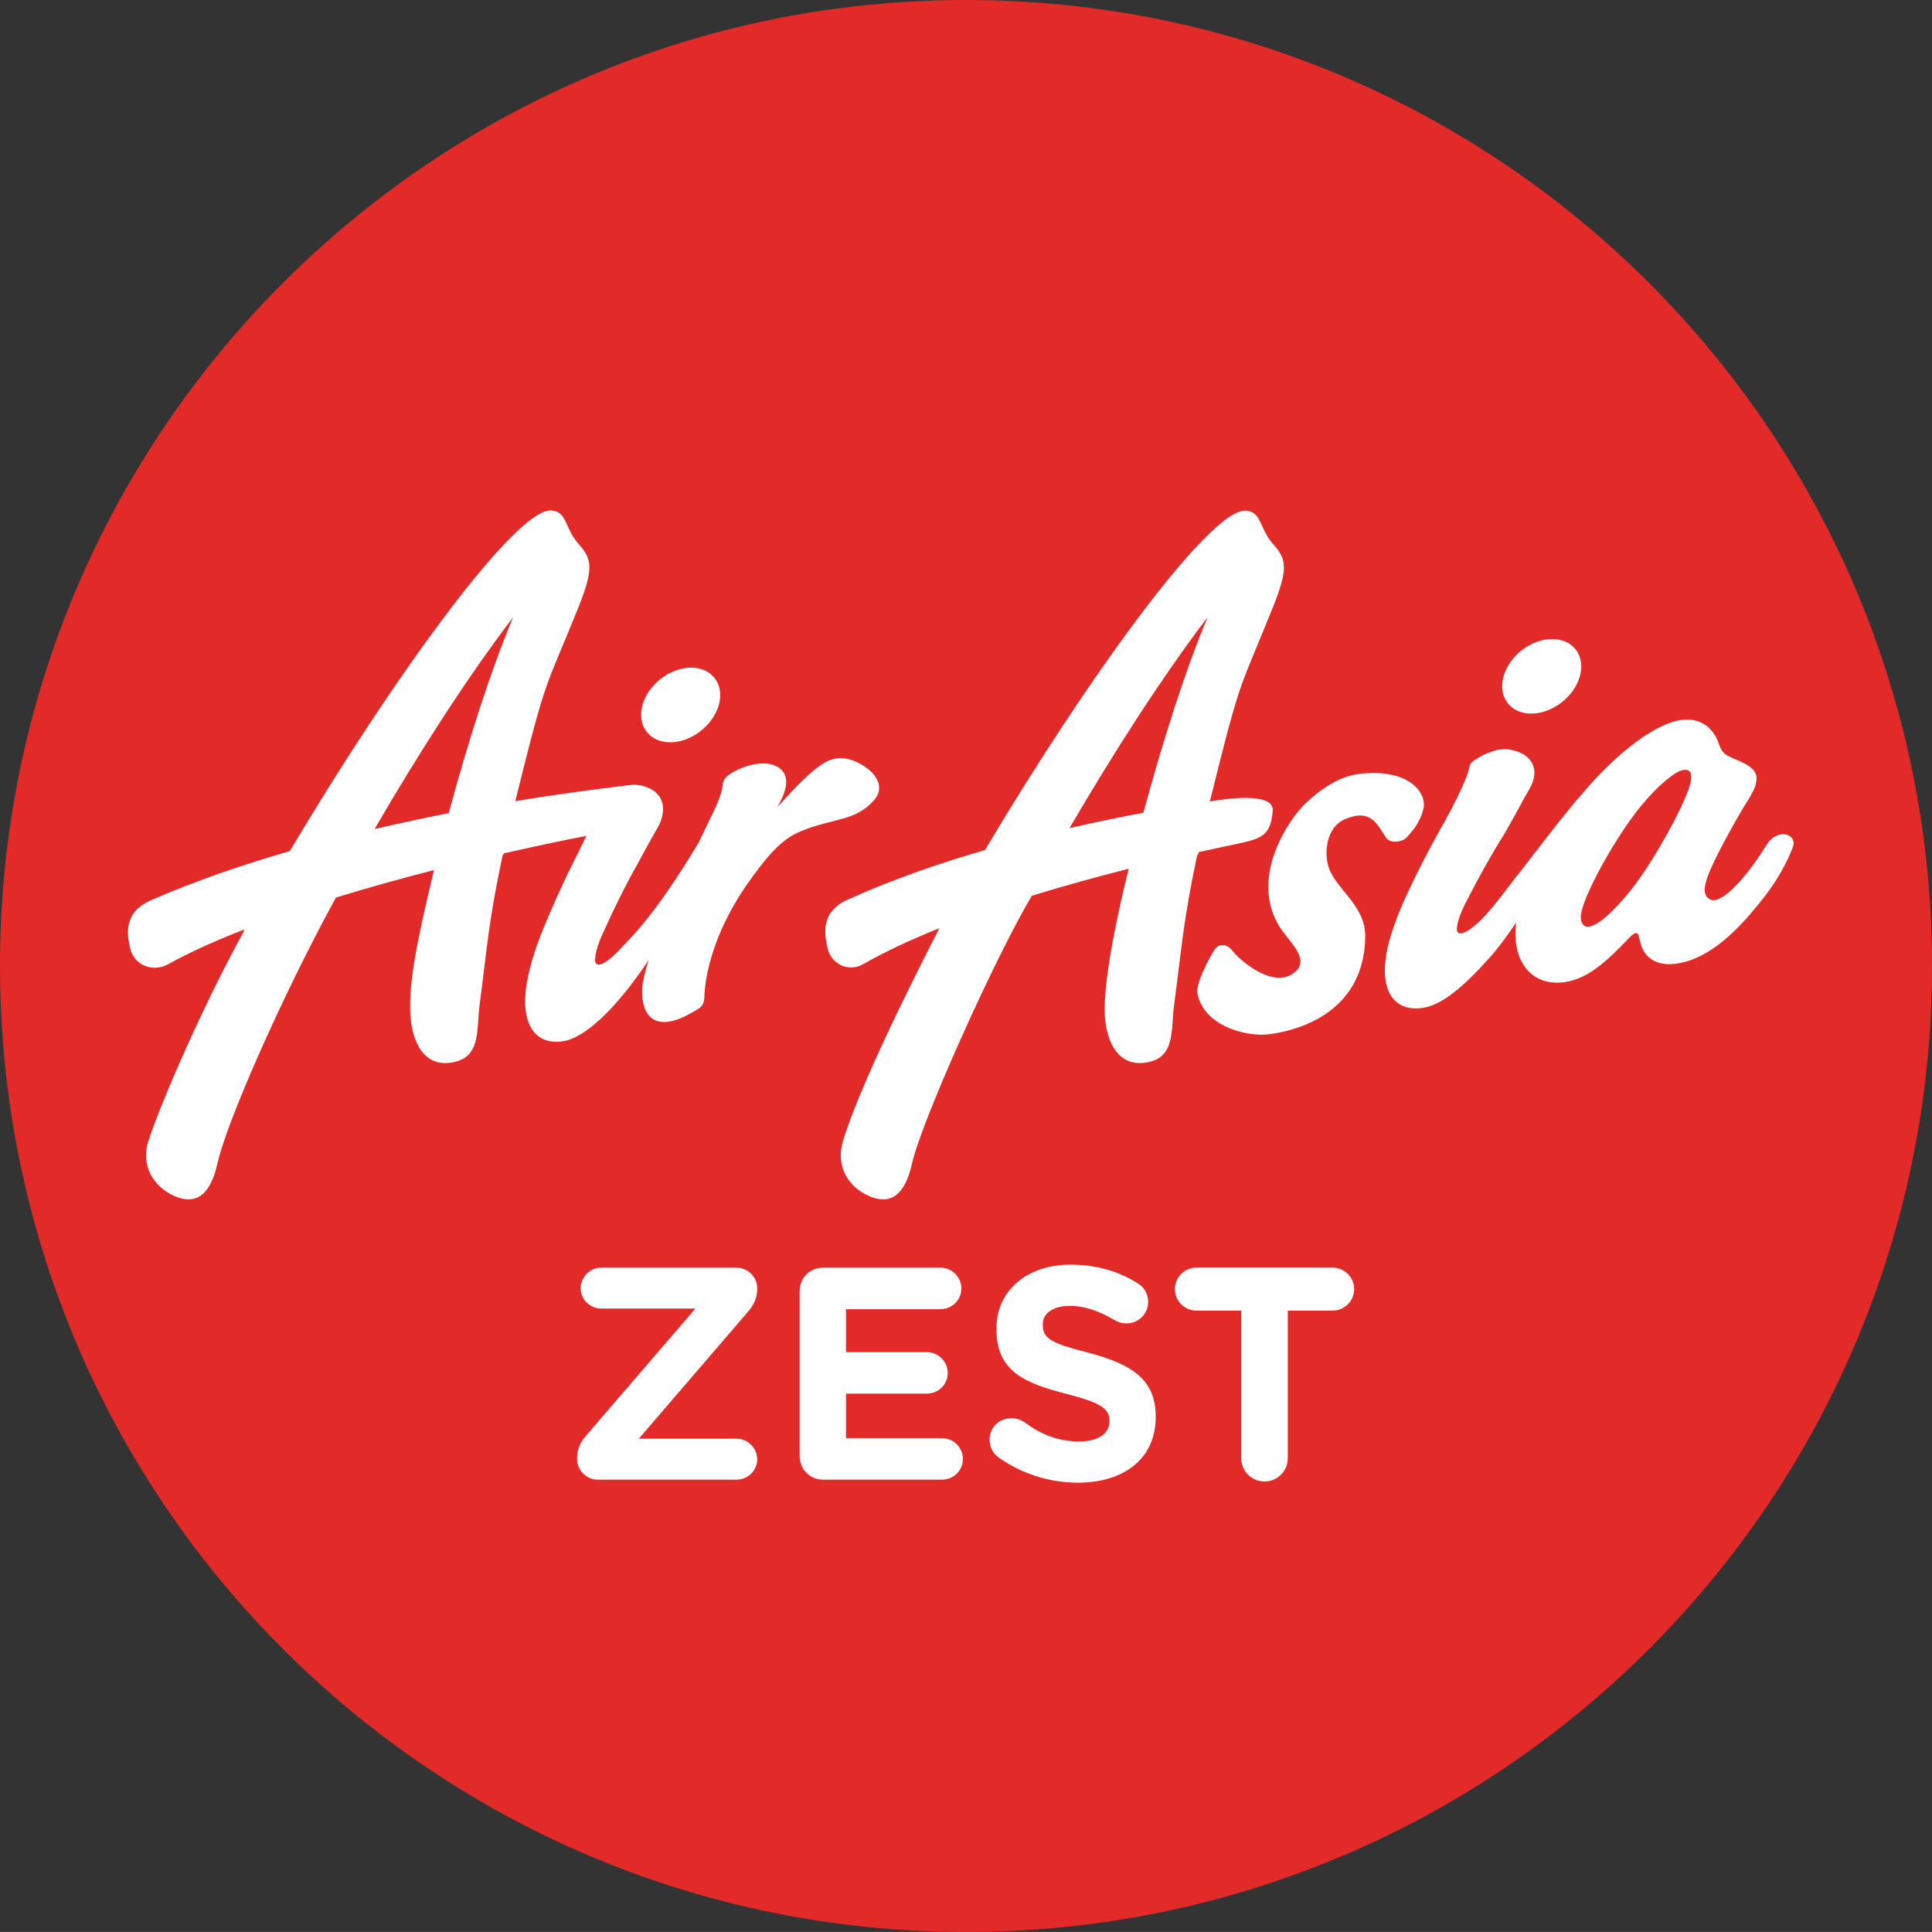 <svg xmlns="http://www.w3.org/2000/svg" version="1.0" id="Layer_1" x="0px" y="0px" width="67.752px" height="67.751px" viewBox="0 0 67.752 67.751" enable-background="new 0 0 67.752 67.751" xml:space="preserve"><rect x="0" y="0" width="67.752" height="67.751" fill="#333333" stroke="none"/><switch><g><g id="ZEST"><g><g><defs><path id="SVGID_1_" d="M0,33.875c0,18.708,15.168,33.876,33.875,33.876c18.713,0,33.877-15.169,33.877-33.876         S52.586,0,33.875,0C15.168,0,0,15.167,0,33.875"/></defs><clipPath id="SVGID_2_"><use xmlns:xlink="http://www.w3.org/1999/xlink" xlink:href="#SVGID_1_" overflow="visible"/></clipPath><path clip-path="url(#SVGID_2_)" fill="#E22B28" d="M67.752,33.875c0,18.708-15.164,33.876-33.877,33.876        C15.168,67.751,0,52.582,0,33.875S15.168,0,33.875,0C52.586,0,67.752,15.167,67.752,33.875"/></g></g><g><g><defs><path id="SVGID_3_" d="M0,33.875c0,18.708,15.168,33.876,33.875,33.876c18.713,0,33.877-15.169,33.877-33.876         S52.586,0,33.875,0C15.168,0,0,15.167,0,33.875"/></defs><clipPath id="SVGID_4_"><use xmlns:xlink="http://www.w3.org/1999/xlink" xlink:href="#SVGID_3_" overflow="visible"/></clipPath><path clip-path="url(#SVGID_4_)" fill="#FFFFFF" d="M23.975,23.437c0.766-0.138,1.335,0.328,1.278,1.035        c-0.058,0.708-0.727,1.399-1.491,1.536c-0.761,0.136-1.335-0.33-1.275-1.038C22.543,24.261,23.21,23.578,23.975,23.437         M15.737,28.515c0.663-2.468,1.465-4.989,2.259-6.871c-1.6,2.098-3.315,4.766-4.86,7.431        C14.036,28.864,14.91,28.678,15.737,28.515 M29.364,26.592c0.599-0.107,1.939,0.703,1.297,1.456        c-0.666,0.773-1.418,0.619-2.6,1.112c-0.669,0.277-1.183,0.877-1.917,1.931c-0.932,1.368-1.359,2.708-1.436,3.715        c-0.006,0.298-0.03,0.447-0.188,0.55c-1.561,1.02-2.041,0.254-2.001-0.683c0.011-0.222,0.087-0.572,0.226-1.002        c-1.201,1.802-2.264,2.712-2.959,2.837c-0.933,0.168-1.458-0.478-1.358-1.676c0.046-0.545,0.209-1.185,0.515-1.99        c0.32-0.819,0.823-1.938,1.29-2.856c0.119-0.239,0.234-0.468,0.331-0.674c-0.708,0.137-1.711,0.345-2.893,0.614        c-0.016,0.039-0.029,0.06-0.043,0.062c-0.502,2.345-0.542,3.229-0.812,5.274c-0.114,0.894,0.057,1.856-1.007,2.003        c-1.065,0.154-1.419-0.943-1.426-1.879c-0.013-0.954,0.163-2.098,0.836-4.873c-1.106,0.282-2.275,0.605-3.433,0.962        c-0.017,0.025-0.027,0.039-0.027,0.039c-1.922,3.518-3.819,7.872-4.133,9.28c-0.25,1.129-0.76,1.476-1.51,1.147        c-0.75-0.329-1.187-1.083-0.914-1.924c0.494-1.51,1.998-4.9,3.336-7.333c-0.009,0.004,0-0.03,0.031-0.09        c-0.981,0.38-1.894,0.789-2.691,1.229c-0.525,0.282-1.187,0.021-1.313-0.566c-0.09-0.417-0.29-1.239,0.729-1.687        c1.54-0.672,3.204-1.242,4.868-1.724c3.532-5.942,7.922-12.057,9.185-11.946c0.545,0.047,0.46,0.639,0.942,1.174        c0.476,0.533,0.545,0.859-0.024,2.272c-1.168,2.9-1.075,2.224-2.195,6.749c2.054-0.341,3.843-0.539,4.01-0.564        c0.567-0.081,1.542,0.306,1.027,1.413c0,0-0.541,0.952-0.754,1.361c-0.385,0.673-0.886,1.687-1.188,2.373        c-0.191,0.403-0.279,0.712-0.294,0.938c-0.016,0.148,0.04,0.23,0.158,0.209c0.157-0.028,0.387-0.198,0.666-0.486        c0.271-0.316,1.183-1.063,2.815-3.812l0.43-0.892c0.14-0.265,0.338-0.732,0.376-0.947c0.044-0.319,0.056-0.402,0.323-0.57        c0.431-0.274,1.209-0.502,1.658-0.208c0.423,0.279,0.313,0.786-0.038,1.4C28.681,26.71,29.047,26.644,29.364,26.592         M57.186,31.22c0.799-0.982,2.036-3.239,2.113-3.854c0.036-0.282-0.046-0.394-0.268-0.365c-0.275,0.037-0.891,0.54-1.479,1.258        c-0.858,1.033-2.016,3.112-2.107,3.798c-0.039,0.281,0.076,0.464,0.274,0.44C56.039,32.453,56.586,31.976,57.186,31.22         M61.976,29.593c0.349-0.552,1.083-0.372,0.888,0.136c-0.171,0.439-0.491,1.151-1.311,2.117        c-1.005,1.236-1.932,1.837-2.771,1.948c-0.673,0.095-1.153-0.194-1.269-0.799l-0.04-0.123c-0.002-0.106-0.056-0.16-0.115-0.149        c-0.061,0.007-0.105,0.052-0.219,0.159c-0.85,0.9-1.497,1.453-2.283,1.561c-1.173,0.152-1.855-0.761-1.688-2.09        c-0.313,0.464-0.639,0.911-0.938,1.239c-0.915,1.018-1.666,1.665-2.361,1.756c-0.941,0.125-1.433-0.545-1.276-1.732        c0.071-0.542,0.273-1.171,0.617-1.971c0.358-0.797,0.911-1.894,1.425-2.788c0.408-0.732,0.804-1.561,0.864-1.843        c0.047-0.223,0.071-0.265,0.246-0.378c0.219-0.156,0.65-0.339,0.912-0.36c0.662-0.05,1.545,0.429,0.96,1.425l-0.218,0.378        c-0.032,0.078-0.431,0.799-0.66,1.191c-0.422,0.662-0.964,1.648-1.302,2.316c-0.212,0.398-0.315,0.703-0.342,0.925        c-0.024,0.148,0.026,0.236,0.144,0.219c0.162-0.021,0.4-0.18,0.689-0.461c0.3-0.311,0.481-0.518,1.145-1.397l0.24-0.304        c0.192-0.249,1.706-2.228,2.161-2.718c1.221-1.457,2.598-2.488,3.483-2.602c0.581-0.08,1.052,0.184,1.277,0.723        c0.159,0.438,0.191,0.467,0.579,0.636c0.624,0.247,0.826,0.456,0.778,0.773c-0.022,0.226-0.106,0.4-0.503,1.022        c-0.277,0.476-0.584,1.031-0.803,1.458c-0.464,0.915-0.718,1.538-0.27,1.697c0.171,0.059,0.484-0.103,0.877-0.518        C61.328,30.58,61.636,30.125,61.976,29.593 M53.959,25.001c0.762-0.136,1.43-0.824,1.49-1.534        c0.054-0.709-0.517-1.17-1.276-1.034c-0.767,0.138-1.435,0.825-1.49,1.536C52.622,24.676,53.199,25.138,53.959,25.001         M42.349,21.643c-1.587,2.087-3.296,4.745-4.842,7.397c0.905-0.206,1.773-0.386,2.588-0.538        C40.762,26.042,41.557,23.523,42.349,21.643 M42.749,28.056c0.457-0.067,1.939-0.244,1.884,0.379        c-0.088,1.003-0.466,0.988-1.793,1.272c-0.251,0.057-0.518,0.114-0.797,0.173c-0.021,0.067-0.043,0.107-0.06,0.108        c-0.498,2.345-0.538,3.232-0.812,5.274c-0.118,0.896,0.057,1.856-1.008,2.003c-1.063,0.155-1.431-0.943-1.425-1.879        c0.002-1.655,0.839-4.902,0.844-4.92c-1.085,0.275-2.245,0.589-3.402,0.951c-1.376,2.338-3.885,7.971-4.195,9.378        c-0.253,1.13-0.762,1.476-1.514,1.146c-0.749-0.325-1.168-1.074-0.911-1.922c0.699-2.33,3.341-7.378,3.382-7.469        c-0.979,0.394-1.892,0.816-2.68,1.266c-0.488,0.278-1.11,0.013-1.243-0.572c-0.087-0.421-0.281-1.24,0.672-1.677        c1.528-0.695,3.19-1.279,4.85-1.757c3.526-5.931,7.9-12.017,9.16-11.904c0.549,0.045,0.463,0.637,0.943,1.172        c0.479,0.532,0.546,0.859-0.027,2.272c-1.162,2.901-1.067,2.225-2.19,6.756C42.537,28.09,42.641,28.072,42.749,28.056         M44.433,36.277c0.872-0.092,3.418-0.648,3.444-3.445c0.006-1.082-1.03-1.653-1.279-2.407        c-0.164-0.466-0.124-1.428,0.611-1.717c0.909-0.357,1.097,0.24,1.411,0.687c0.129,0.182,0.548,0.139,0.688-0.01        c0.198-0.206,0.489-0.514,0.613-1.039c0.11-0.48-0.398-1.286-1.879-1.236c-0.517,0.012-1.249,0.099-2.286,1.088        c-0.478,0.455-1.998,2.536-0.872,4.322c0.305,0.484,1.036,1.078,0.565,1.534c-0.734,0.707-1.994-0.389-2.233-0.719        c-0.107-0.153-0.421-0.331-0.625-0.029c-0.119,0.172-0.685,1.18-0.597,1.552C42.249,36.022,43.749,36.346,44.433,36.277"/></g></g><g><g><defs><path id="SVGID_5_" d="M0,33.875c0,18.708,15.168,33.876,33.875,33.876c18.713,0,33.877-15.169,33.877-33.876         S52.586,0,33.875,0C15.168,0,0,15.167,0,33.875"/></defs><clipPath id="SVGID_6_"><use xmlns:xlink="http://www.w3.org/1999/xlink" xlink:href="#SVGID_5_" overflow="visible"/></clipPath><g clip-path="url(#SVGID_6_)"><path fill="#FFFFFF" d="M20.236,51.165v-0.031c0-0.288,0.106-0.542,0.296-0.764l3.855-4.481h-3.302         c-0.394,0-0.723-0.32-0.723-0.712c0-0.394,0.329-0.723,0.723-0.723h4.747c0.393,0,0.722,0.329,0.722,0.723v0.03         c0,0.287-0.106,0.531-0.298,0.765l-3.854,4.481h3.43c0.394,0,0.722,0.331,0.722,0.723c0,0.395-0.329,0.713-0.722,0.713h-4.875         C20.564,51.889,20.236,51.559,20.236,51.165z"/><path fill="#FFFFFF" d="M28.042,51.07v-5.797c0-0.459,0.361-0.819,0.818-0.819h4.121c0.403,0,0.732,0.329,0.732,0.732         c0,0.405-0.329,0.724-0.732,0.724h-3.313v1.507h2.835c0.404,0,0.733,0.33,0.733,0.733s-0.329,0.722-0.733,0.722h-2.835v1.561         h3.366c0.404,0,0.733,0.329,0.733,0.732c0,0.405-0.329,0.724-0.733,0.724H28.86C28.403,51.889,28.042,51.525,28.042,51.07z"/><path fill="#FFFFFF" d="M35.009,51.103c-0.181-0.128-0.308-0.363-0.308-0.616c0-0.427,0.338-0.754,0.765-0.754         c0.211,0,0.359,0.073,0.466,0.147c0.562,0.414,1.179,0.67,1.901,0.67c0.669,0,1.072-0.267,1.072-0.7v-0.022         c0-0.413-0.255-0.627-1.497-0.945c-1.496-0.383-2.464-0.796-2.464-2.272v-0.022c0-1.347,1.083-2.24,2.602-2.24         c0.902,0,1.689,0.234,2.359,0.659c0.18,0.106,0.358,0.329,0.358,0.647c0,0.425-0.338,0.754-0.764,0.754         c-0.159,0-0.288-0.042-0.414-0.116c-0.542-0.319-1.052-0.499-1.561-0.499c-0.626,0-0.956,0.286-0.956,0.646v0.022         c0,0.488,0.318,0.647,1.604,0.977c1.508,0.394,2.357,0.936,2.357,2.23v0.022c0,1.475-1.127,2.304-2.73,2.304         C36.825,51.994,35.837,51.697,35.009,51.103z"/><path fill="#FFFFFF" d="M43.527,45.961h-1.571c-0.414,0-0.755-0.339-0.755-0.754c0-0.413,0.341-0.754,0.755-0.754h4.777         c0.416,0,0.755,0.341,0.755,0.754c0,0.415-0.339,0.754-0.755,0.754h-1.572v5.173c0,0.456-0.36,0.818-0.816,0.818         c-0.457,0-0.817-0.362-0.817-0.818V45.961L43.527,45.961z"/></g></g></g></g></g></switch></svg>